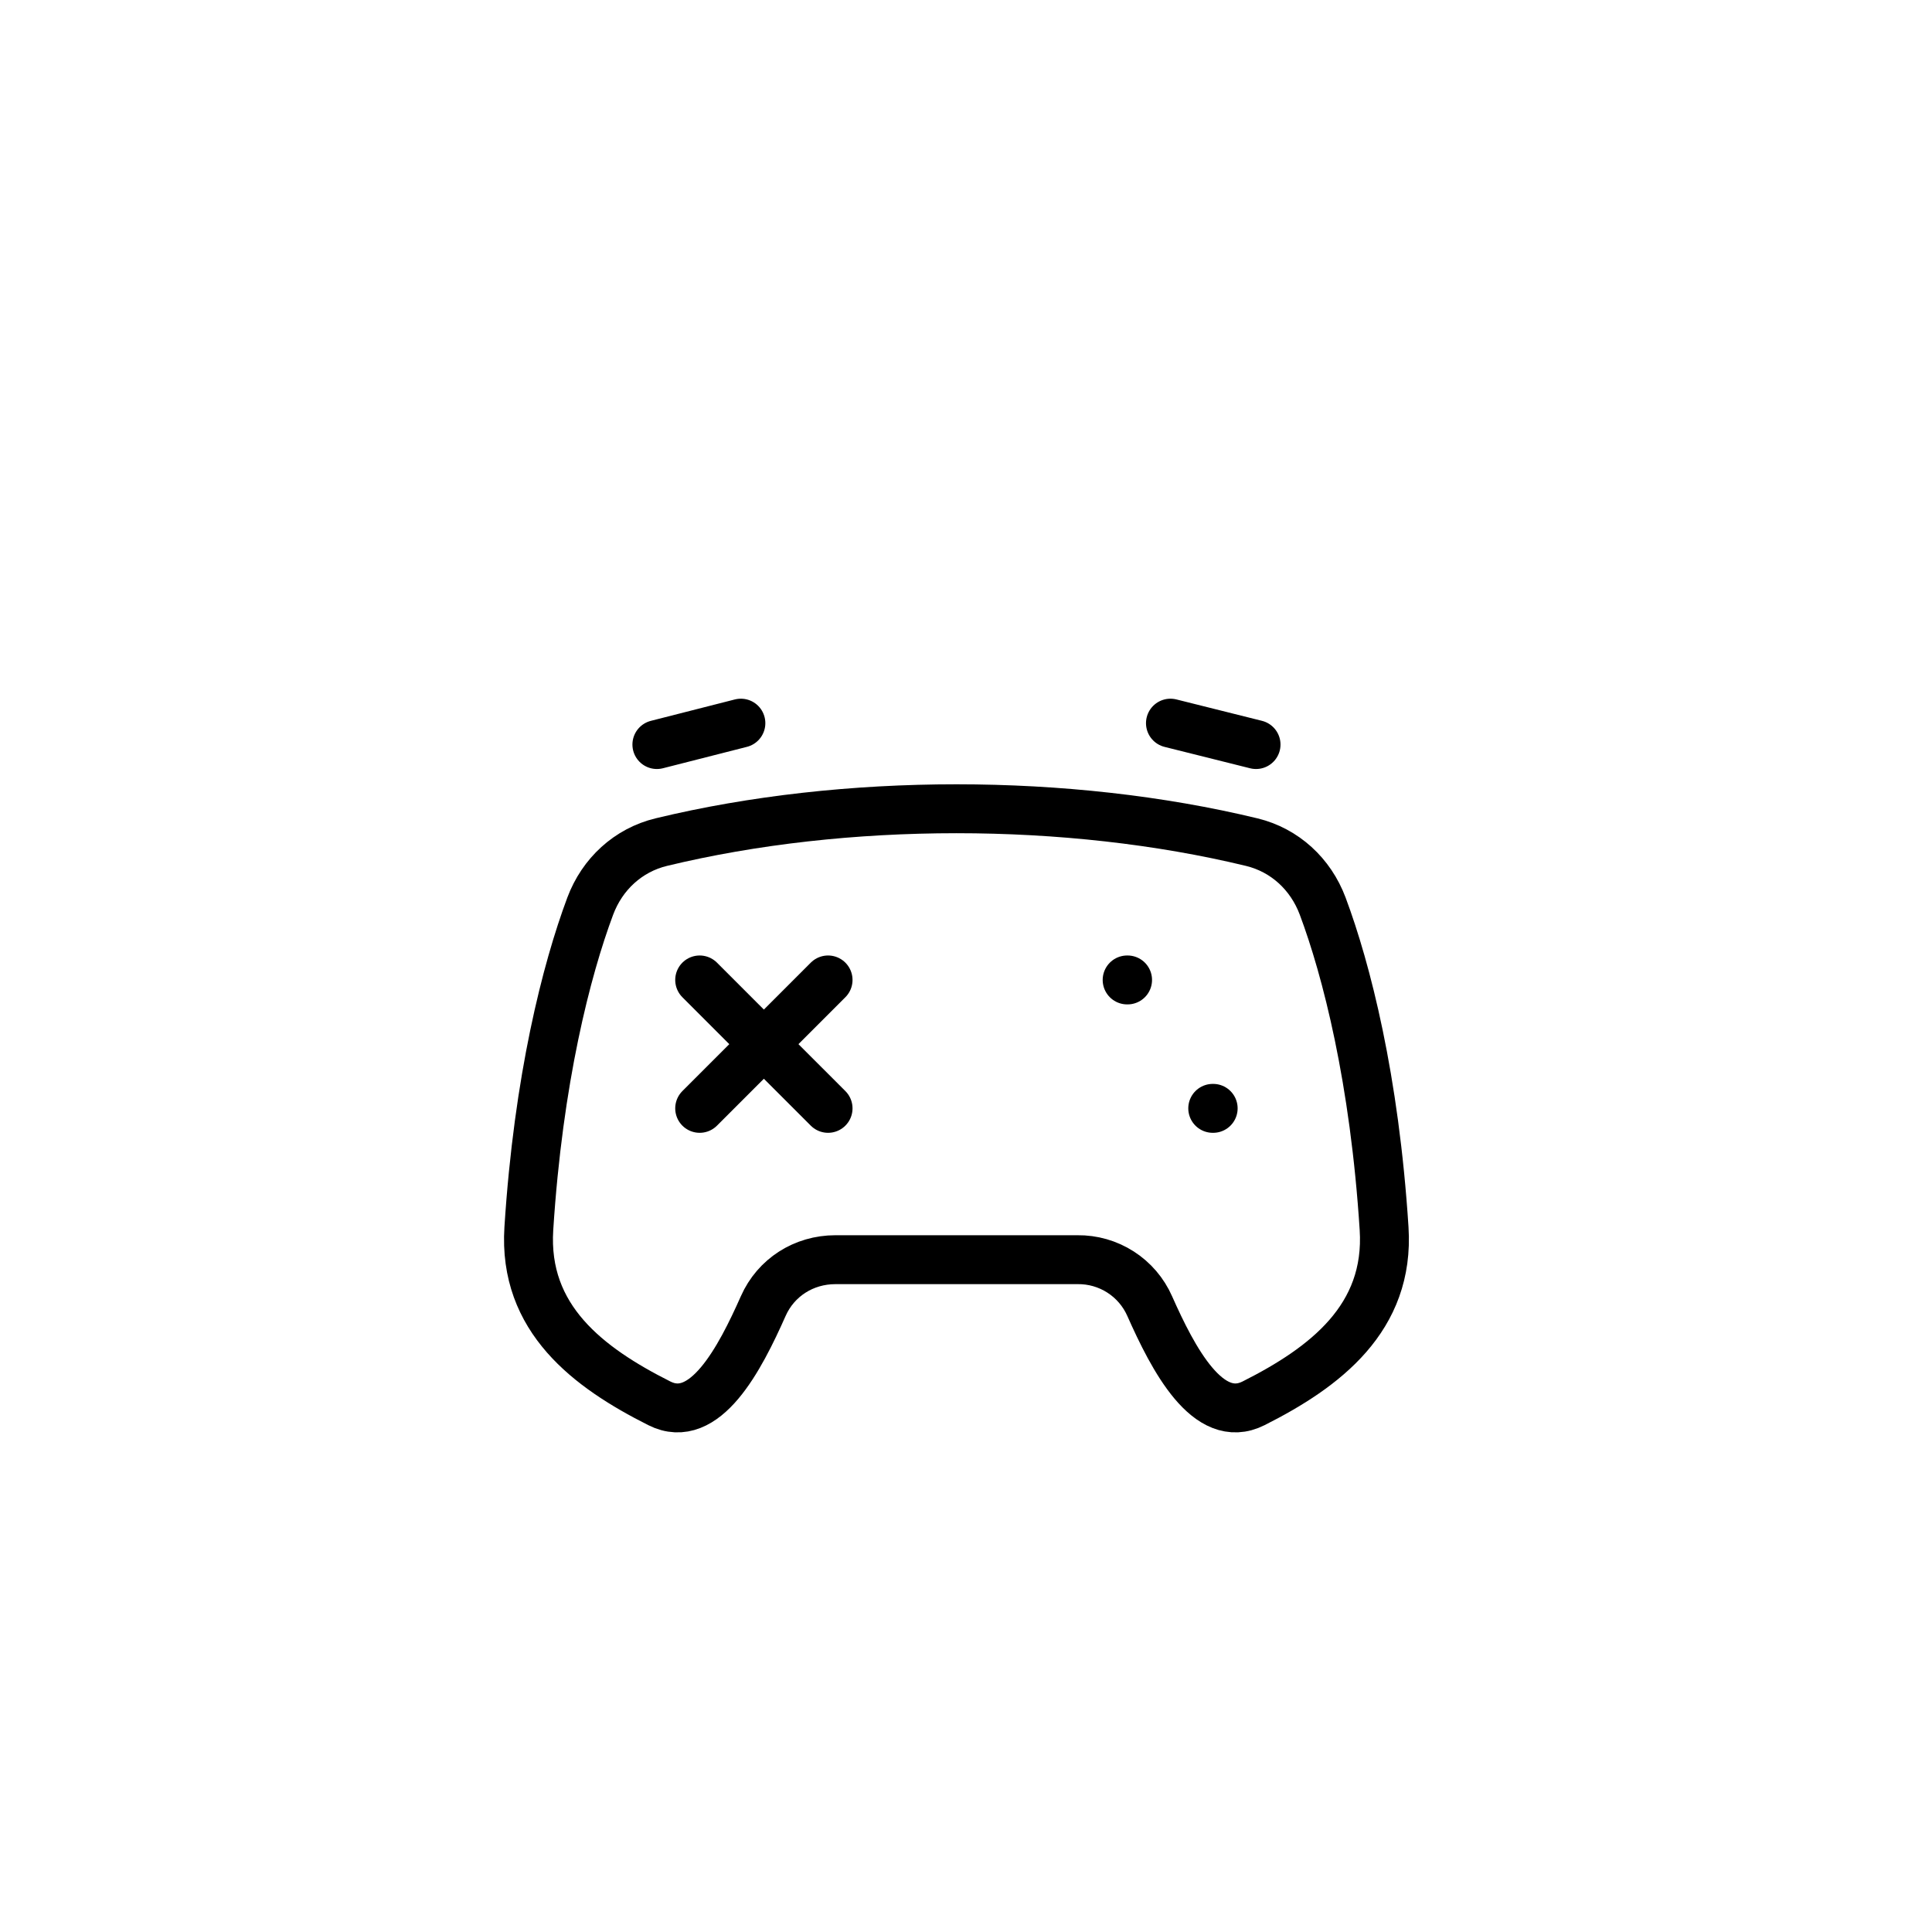 <svg width="79" height="79" viewBox="0 0 79 79" fill="none" xmlns="http://www.w3.org/2000/svg">
<g id="Frame 1973341144" filter="url(#filter0_dd_7561_103226)">
<rect x="12.109" y="0.57" width="54" height="54" rx="8" fill="white"/>
<path id="Vector" d="M21.624 34.238C22.014 28.124 23.164 23.651 24.135 21.052C24.627 19.739 25.684 18.763 27.037 18.435C34.562 16.615 43.658 16.615 51.184 18.435C52.536 18.763 53.593 19.739 54.085 21.052C55.058 23.651 56.206 28.124 56.596 34.236C56.829 37.894 54.187 39.908 51.259 41.382C49.397 42.322 47.964 39.551 47.011 37.406C46.759 36.835 46.345 36.351 45.82 36.014C45.295 35.677 44.683 35.501 44.059 35.509H34.161C32.868 35.509 31.728 36.235 31.209 37.406C30.257 39.551 28.823 42.322 26.96 41.382C24.063 39.924 21.389 37.924 21.624 34.236M26.86 14.445L30.295 13.57M51.36 14.445L47.86 13.57M33.86 29.321L31.235 26.696M31.235 26.696L28.61 24.07M31.235 26.696L28.61 29.321M31.235 26.696L33.86 24.07M46.089 24.07H46.107M49.589 29.321H49.607" stroke="black" stroke-width="2" stroke-linecap="round" stroke-linejoin="round"/>
</g>
<defs>
<filter id="filter0_dd_7561_103226" x="0.109" y="0.57" width="78" height="78" filterUnits="userSpaceOnUse" color-interpolation-filters="sRGB">
<feFlood flood-opacity="0" result="BackgroundImageFix"/>
<feColorMatrix in="SourceAlpha" type="matrix" values="0 0 0 0 0 0 0 0 0 0 0 0 0 0 0 0 0 0 127 0" result="hardAlpha"/>
<feMorphology radius="2" operator="erode" in="SourceAlpha" result="effect1_dropShadow_7561_103226"/>
<feOffset dy="4"/>
<feGaussianBlur stdDeviation="3"/>
<feComposite in2="hardAlpha" operator="out"/>
<feColorMatrix type="matrix" values="0 0 0 0 0.224 0 0 0 0 0.224 0 0 0 0 0.416 0 0 0 0.03 0"/>
<feBlend mode="normal" in2="BackgroundImageFix" result="effect1_dropShadow_7561_103226"/>
<feColorMatrix in="SourceAlpha" type="matrix" values="0 0 0 0 0 0 0 0 0 0 0 0 0 0 0 0 0 0 127 0" result="hardAlpha"/>
<feMorphology radius="4" operator="erode" in="SourceAlpha" result="effect2_dropShadow_7561_103226"/>
<feOffset dy="12"/>
<feGaussianBlur stdDeviation="8"/>
<feComposite in2="hardAlpha" operator="out"/>
<feColorMatrix type="matrix" values="0 0 0 0 0.224 0 0 0 0 0.224 0 0 0 0 0.416 0 0 0 0.08 0"/>
<feBlend mode="normal" in2="effect1_dropShadow_7561_103226" result="effect2_dropShadow_7561_103226"/>
<feBlend mode="normal" in="SourceGraphic" in2="effect2_dropShadow_7561_103226" result="shape"/>
</filter>
</defs>
</svg>
